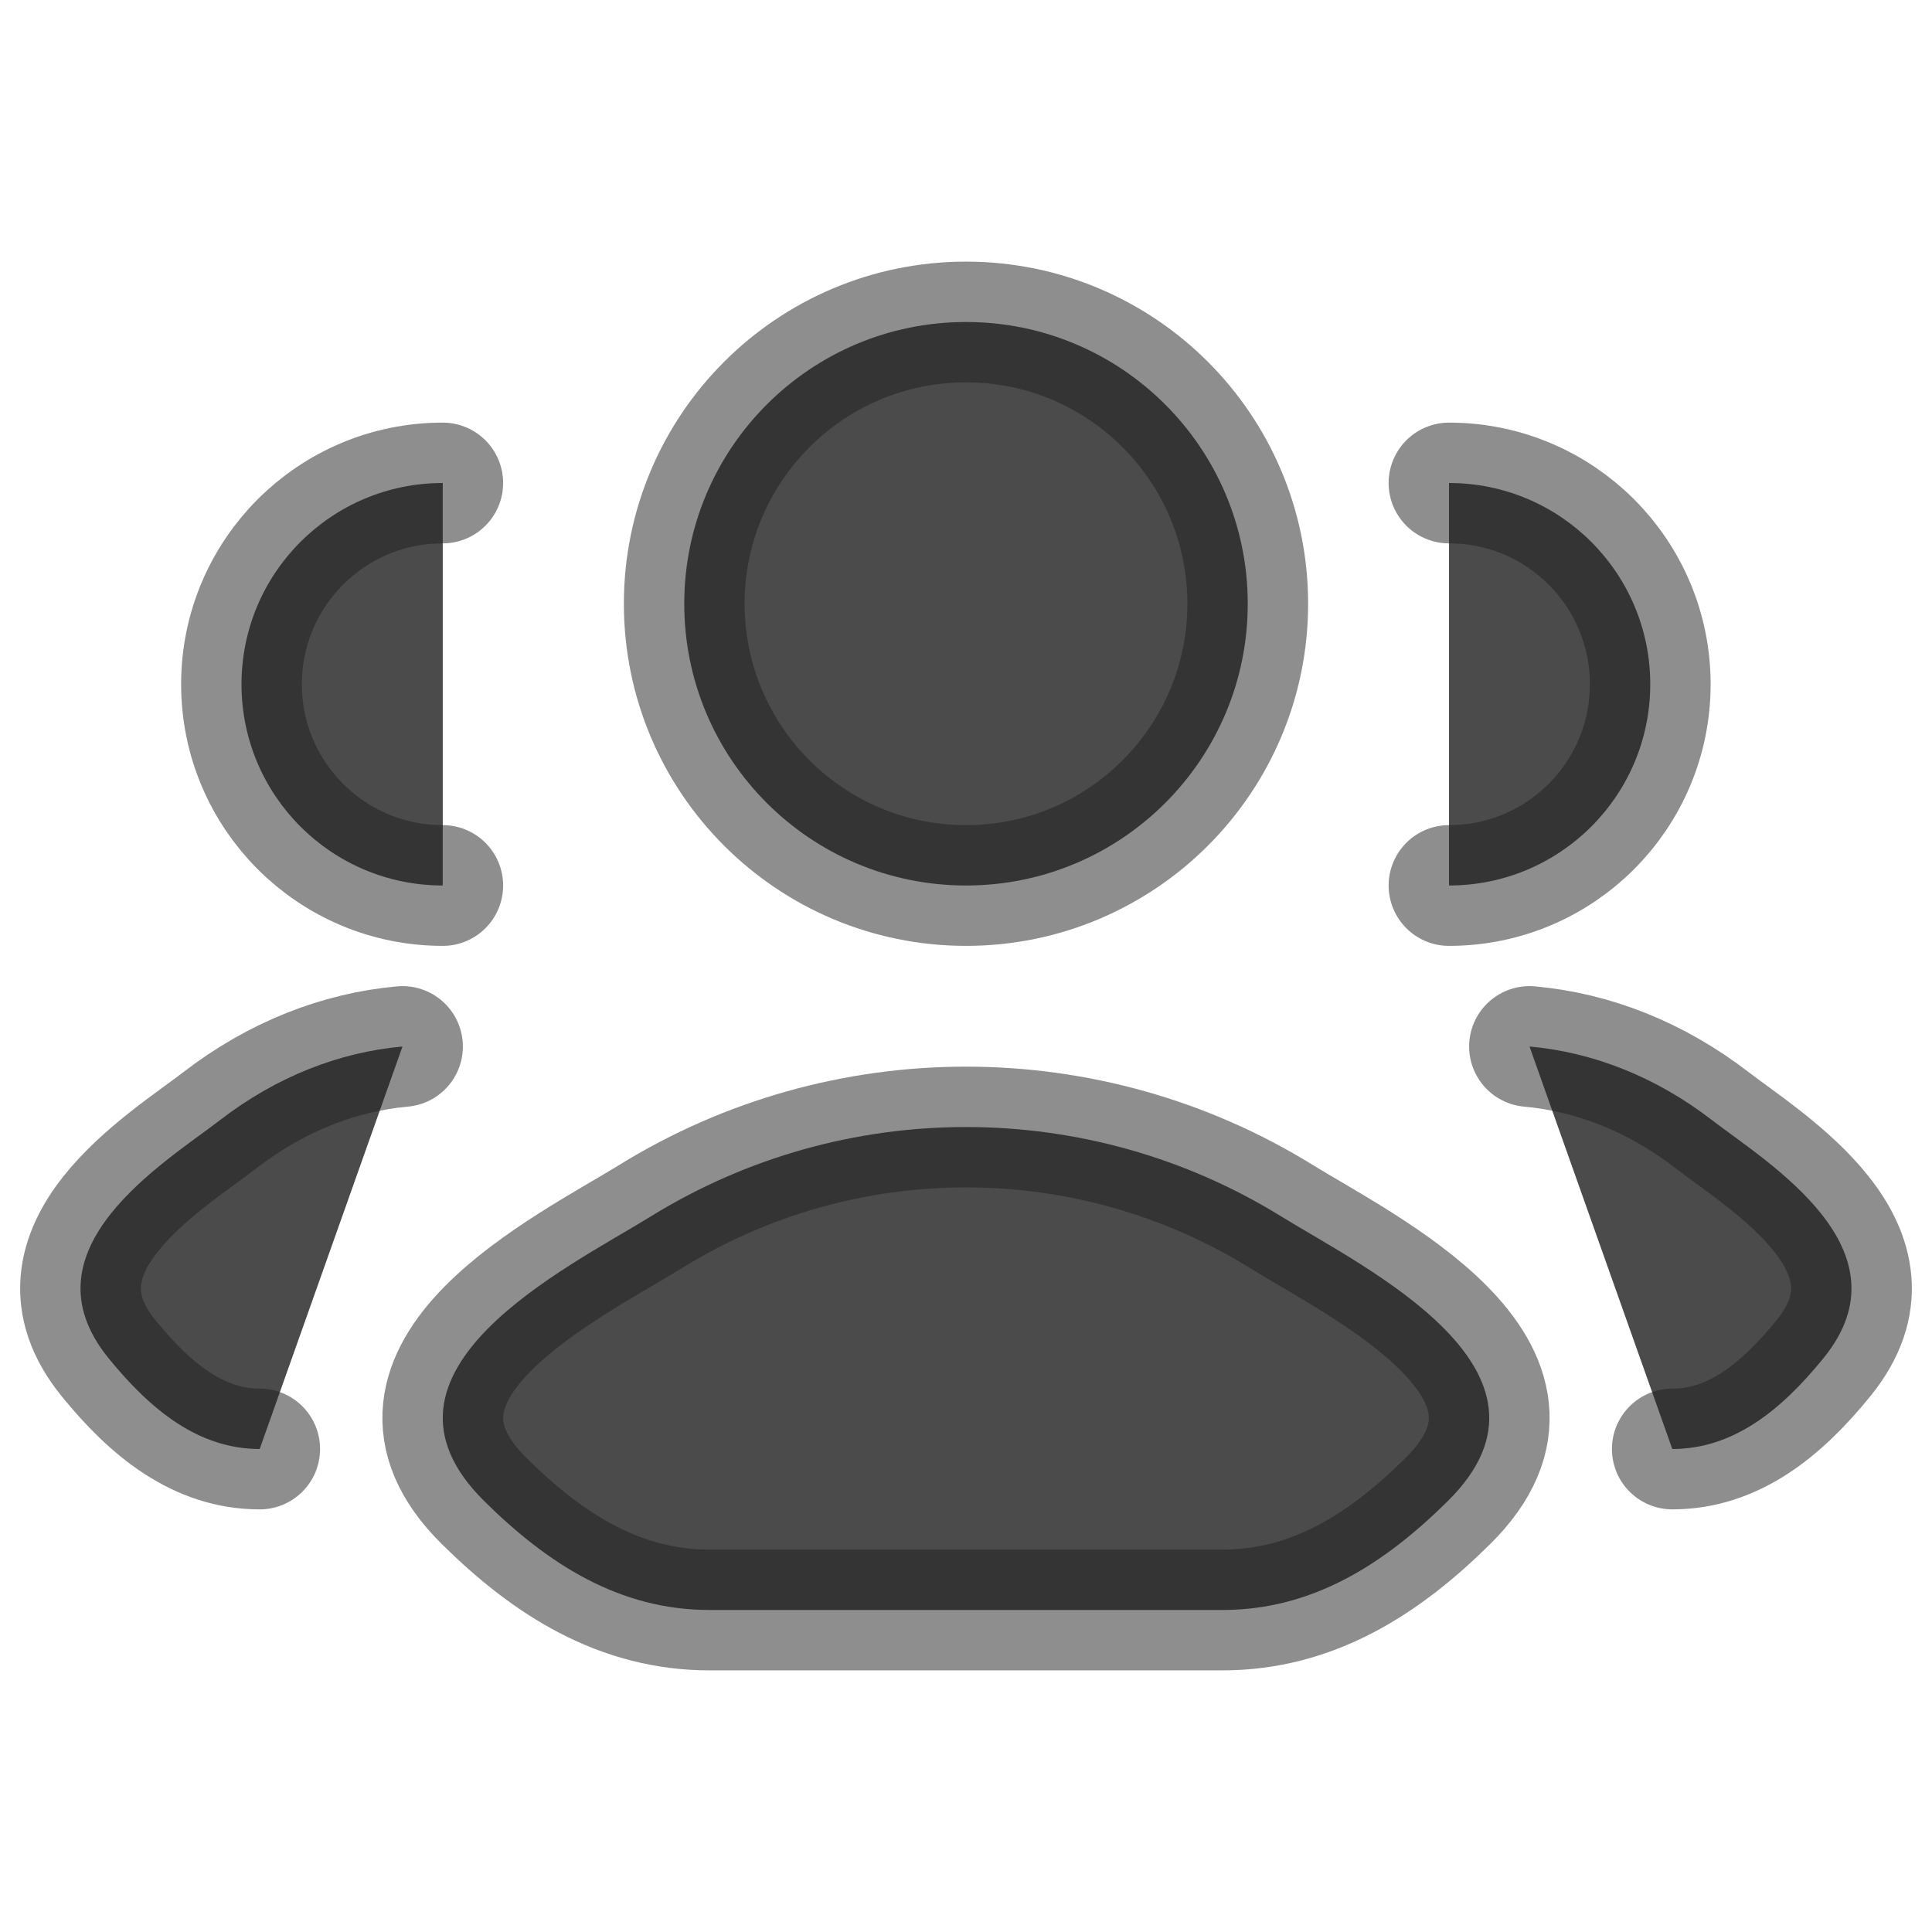 <svg width="24" height="24" viewBox="0 0 24 24" fill="none" xmlns="http://www.w3.org/2000/svg">
<path d="M20.774 18C21.523 18 22.119 17.529 22.654 16.869C23.75 15.519 21.951 14.441 21.265 13.913C20.568 13.376 19.789 13.071 19 13M18 11C19.381 11 20.5 9.881 20.5 8.5C20.5 7.119 19.381 6 18 6" fill="#4B4B4B"/>
<path d="M20.774 18C21.523 18 22.119 17.529 22.654 16.869C23.75 15.519 21.951 14.441 21.265 13.913C20.568 13.376 19.789 13.071 19 13M18 11C19.381 11 20.5 9.881 20.5 8.5C20.5 7.119 19.381 6 18 6" stroke="#1E1E1E" stroke-opacity="0.5" stroke-width="1.5" stroke-linecap="round"/>
<path d="M3.226 18C2.477 18 1.881 17.529 1.346 16.869C0.25 15.519 2.049 14.441 2.735 13.913C3.432 13.376 4.211 13.071 5 13M5.5 11C4.119 11 3 9.881 3 8.5C3 7.119 4.119 6 5.5 6" fill="#4B4B4B"/>
<path d="M3.226 18C2.477 18 1.881 17.529 1.346 16.869C0.25 15.519 2.049 14.441 2.735 13.913C3.432 13.376 4.211 13.071 5 13M5.5 11C4.119 11 3 9.881 3 8.5C3 7.119 4.119 6 5.5 6" stroke="#1E1E1E" stroke-opacity="0.5" stroke-width="1.5" stroke-linecap="round"/>
<path d="M8.084 15.111C7.062 15.743 4.383 17.033 6.015 18.647C6.812 19.436 7.7 20 8.816 20H15.184C16.3 20 17.188 19.436 17.985 18.647C19.617 17.033 16.938 15.743 15.916 15.111C13.52 13.63 10.48 13.63 8.084 15.111Z" fill="#4B4B4B" stroke="#1E1E1E" stroke-opacity="0.5" stroke-width="1.5" stroke-linecap="round" stroke-linejoin="round"/>
<path d="M15.5 7.5C15.5 9.433 13.933 11 12 11C10.067 11 8.5 9.433 8.5 7.5C8.5 5.567 10.067 4 12 4C13.933 4 15.5 5.567 15.5 7.5Z" fill="#4B4B4B" stroke="#1E1E1E" stroke-opacity="0.5" stroke-width="1.5"/>
</svg>
